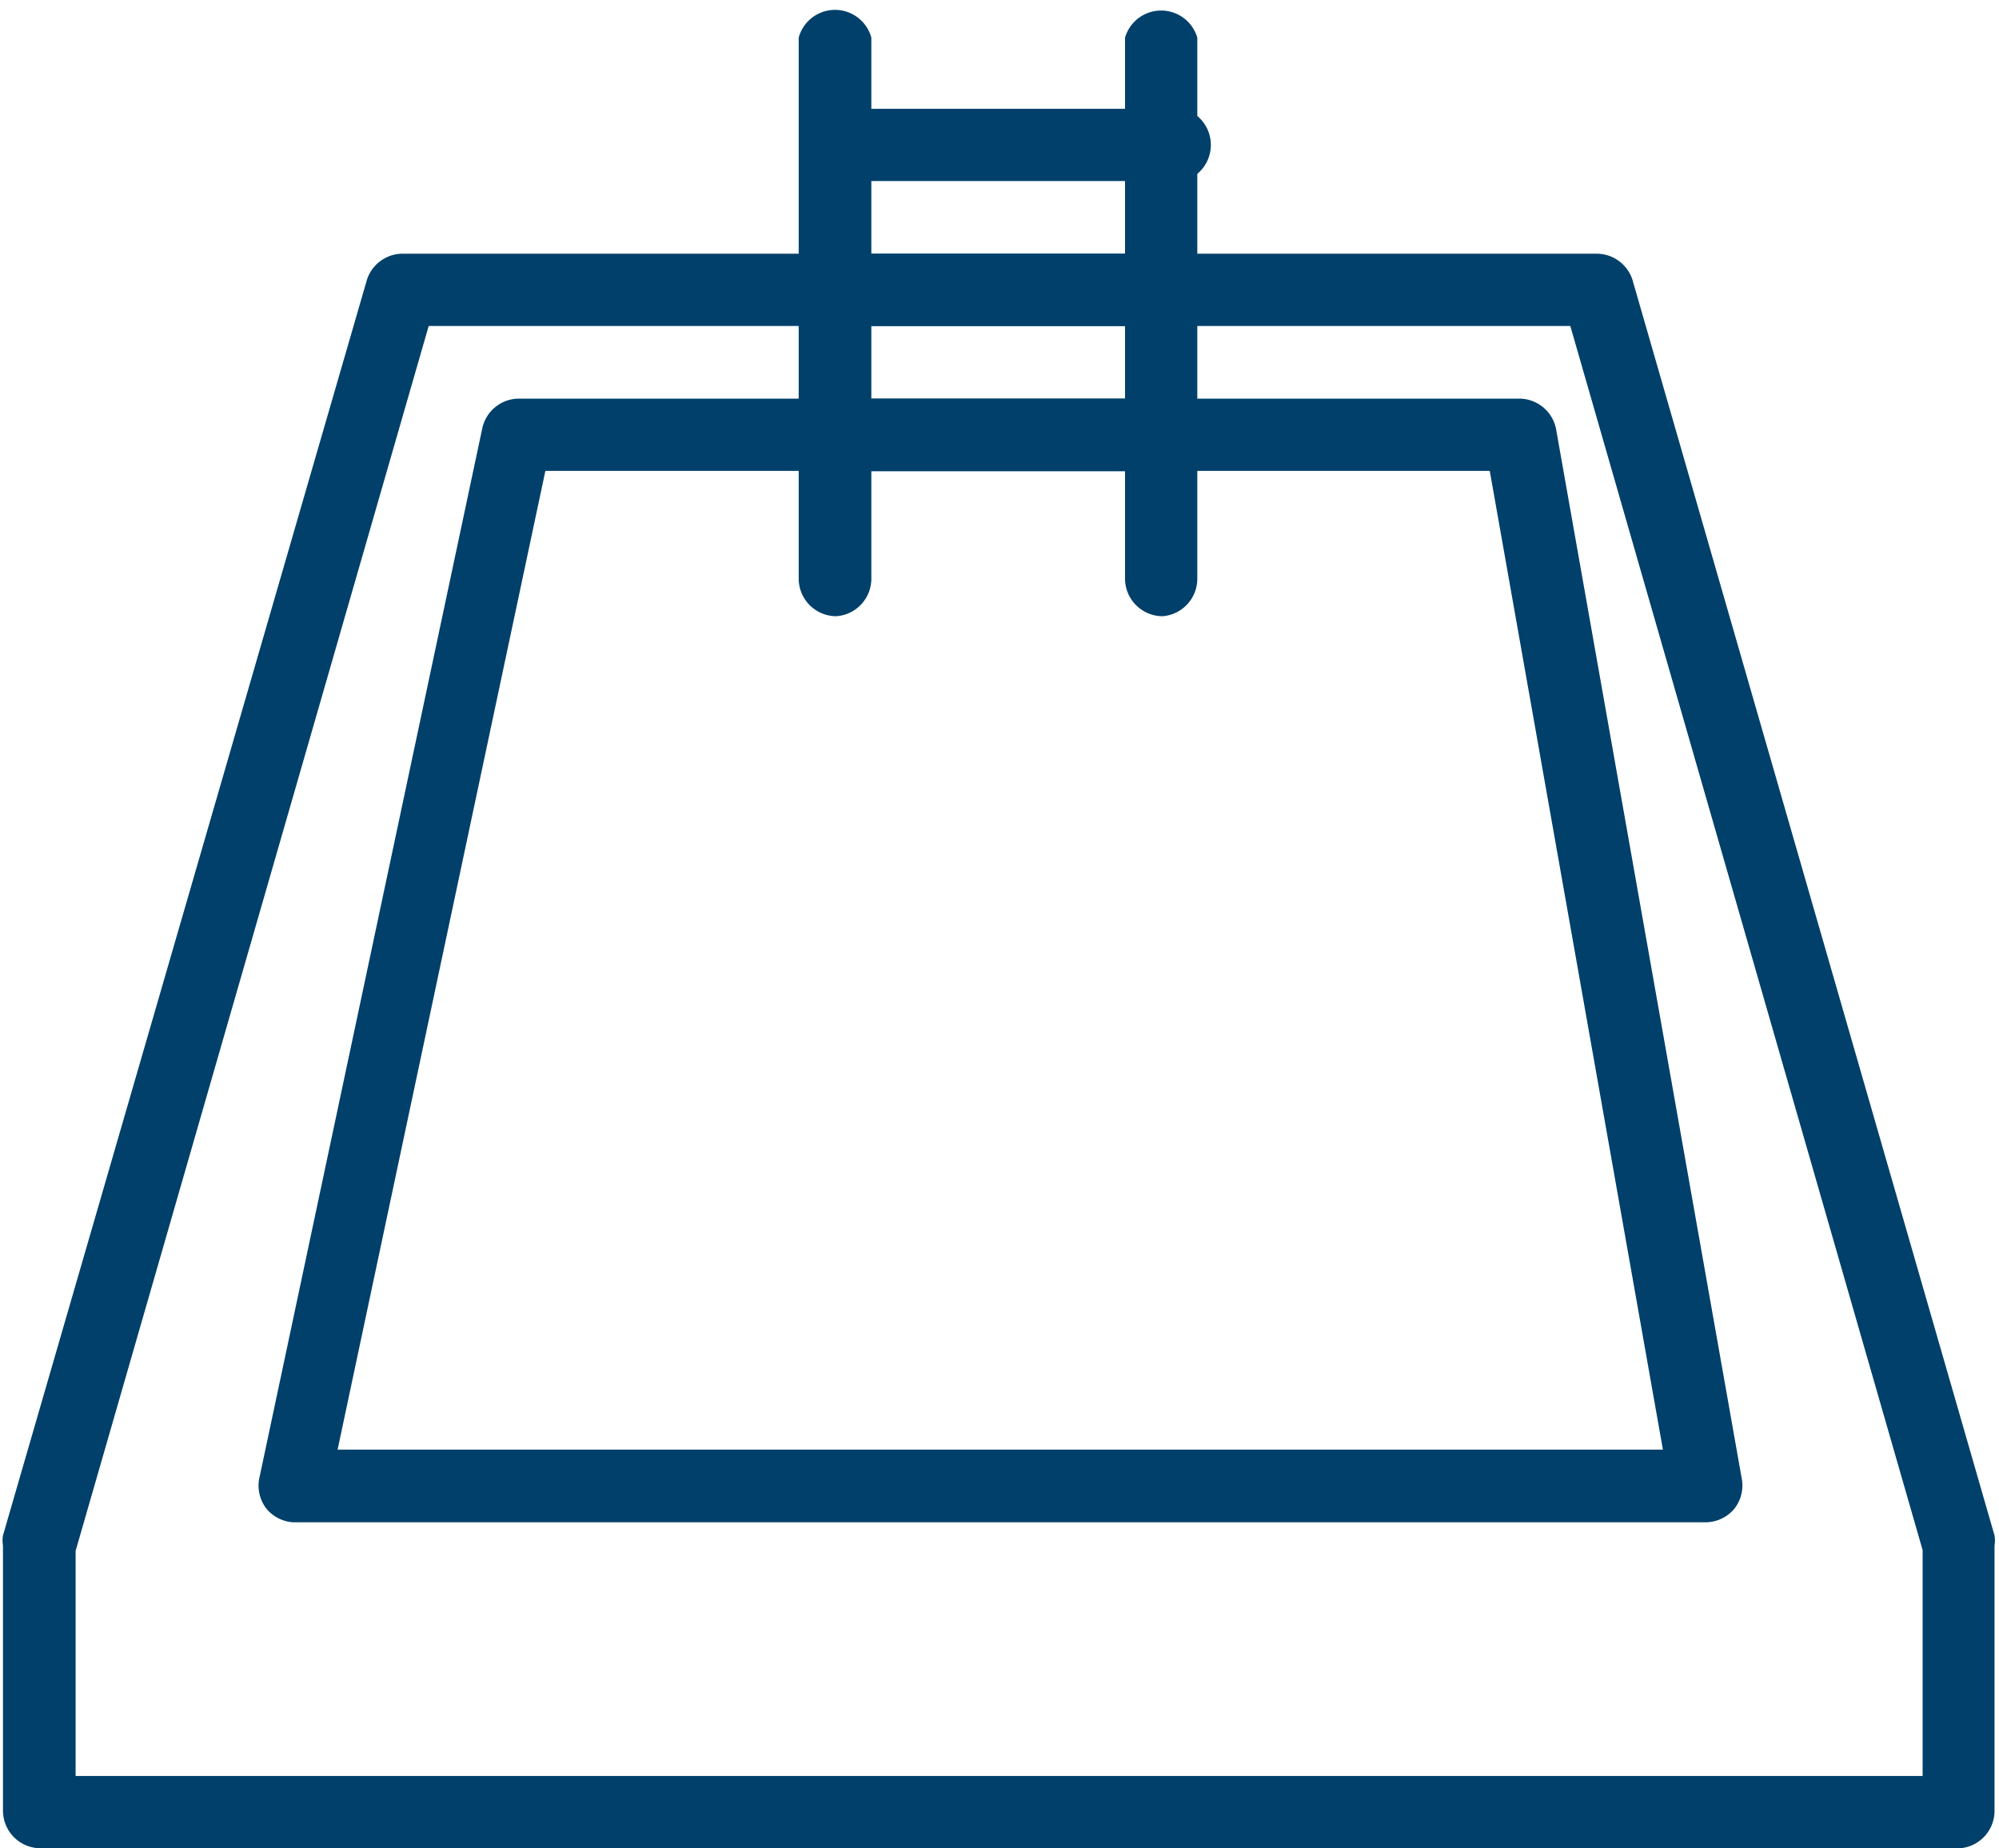 <svg xmlns="http://www.w3.org/2000/svg" width="53px" height="49px" viewBox="0 0 52.95 49.1">
  <defs/>
      <g>
        <path fill="#00406b" d="M52 49.1H1a1 1 0 0 1-1-1v-7.04a.84.84 0 0 1 0-.27L9.67 7.43a1 1 0 0 1 .92-.69h31.77a1 1 0 0 1 .93.69l9.62 33.36a.84.84 0 0 1 0 .27v7.08a1 1 0 0 1-.91.96zM1.93 47.18H51v-6L41.64 8.66H11.31L1.93 41.2z"/>
        <path fill="#00406b" d="M22.14 16.37a1 1 0 0 1-1-1V1a1 1 0 0 1 1.93 0v14.4a1 1 0 0 1-.93.97zM30.81 16.37a1 1 0 0 1-1-1V1a1 1 0 0 1 1.92 0v14.4a1 1 0 0 1-.92.97z"/>
        <path fill="#00406b" d="M30.81 4.81h-8.67a1 1 0 0 1 0-1.92h8.67a1 1 0 1 1 0 1.92zM30.81 8.66h-8.67a1 1 0 1 1 0-1.92h8.67a1 1 0 1 1 0 1.92zM30.81 12.52h-8.67a1 1 0 0 1 0-1.93h8.67a1 1 0 0 1 0 1.93z"/>
        <path fill="#00406b" d="M45.25 40.44H7.7a1 1 0 0 1-.7-.36 1 1 0 0 1-.19-.81l5.93-27.92a1 1 0 0 1 .94-.76h26.63a1 1 0 0 1 .95.8l4.94 27.92a1 1 0 0 1-.21.78 1 1 0 0 1-.74.35zM8.89 38.51H44.1l-4.6-26H14.41z"/>
      </g>
</svg>
